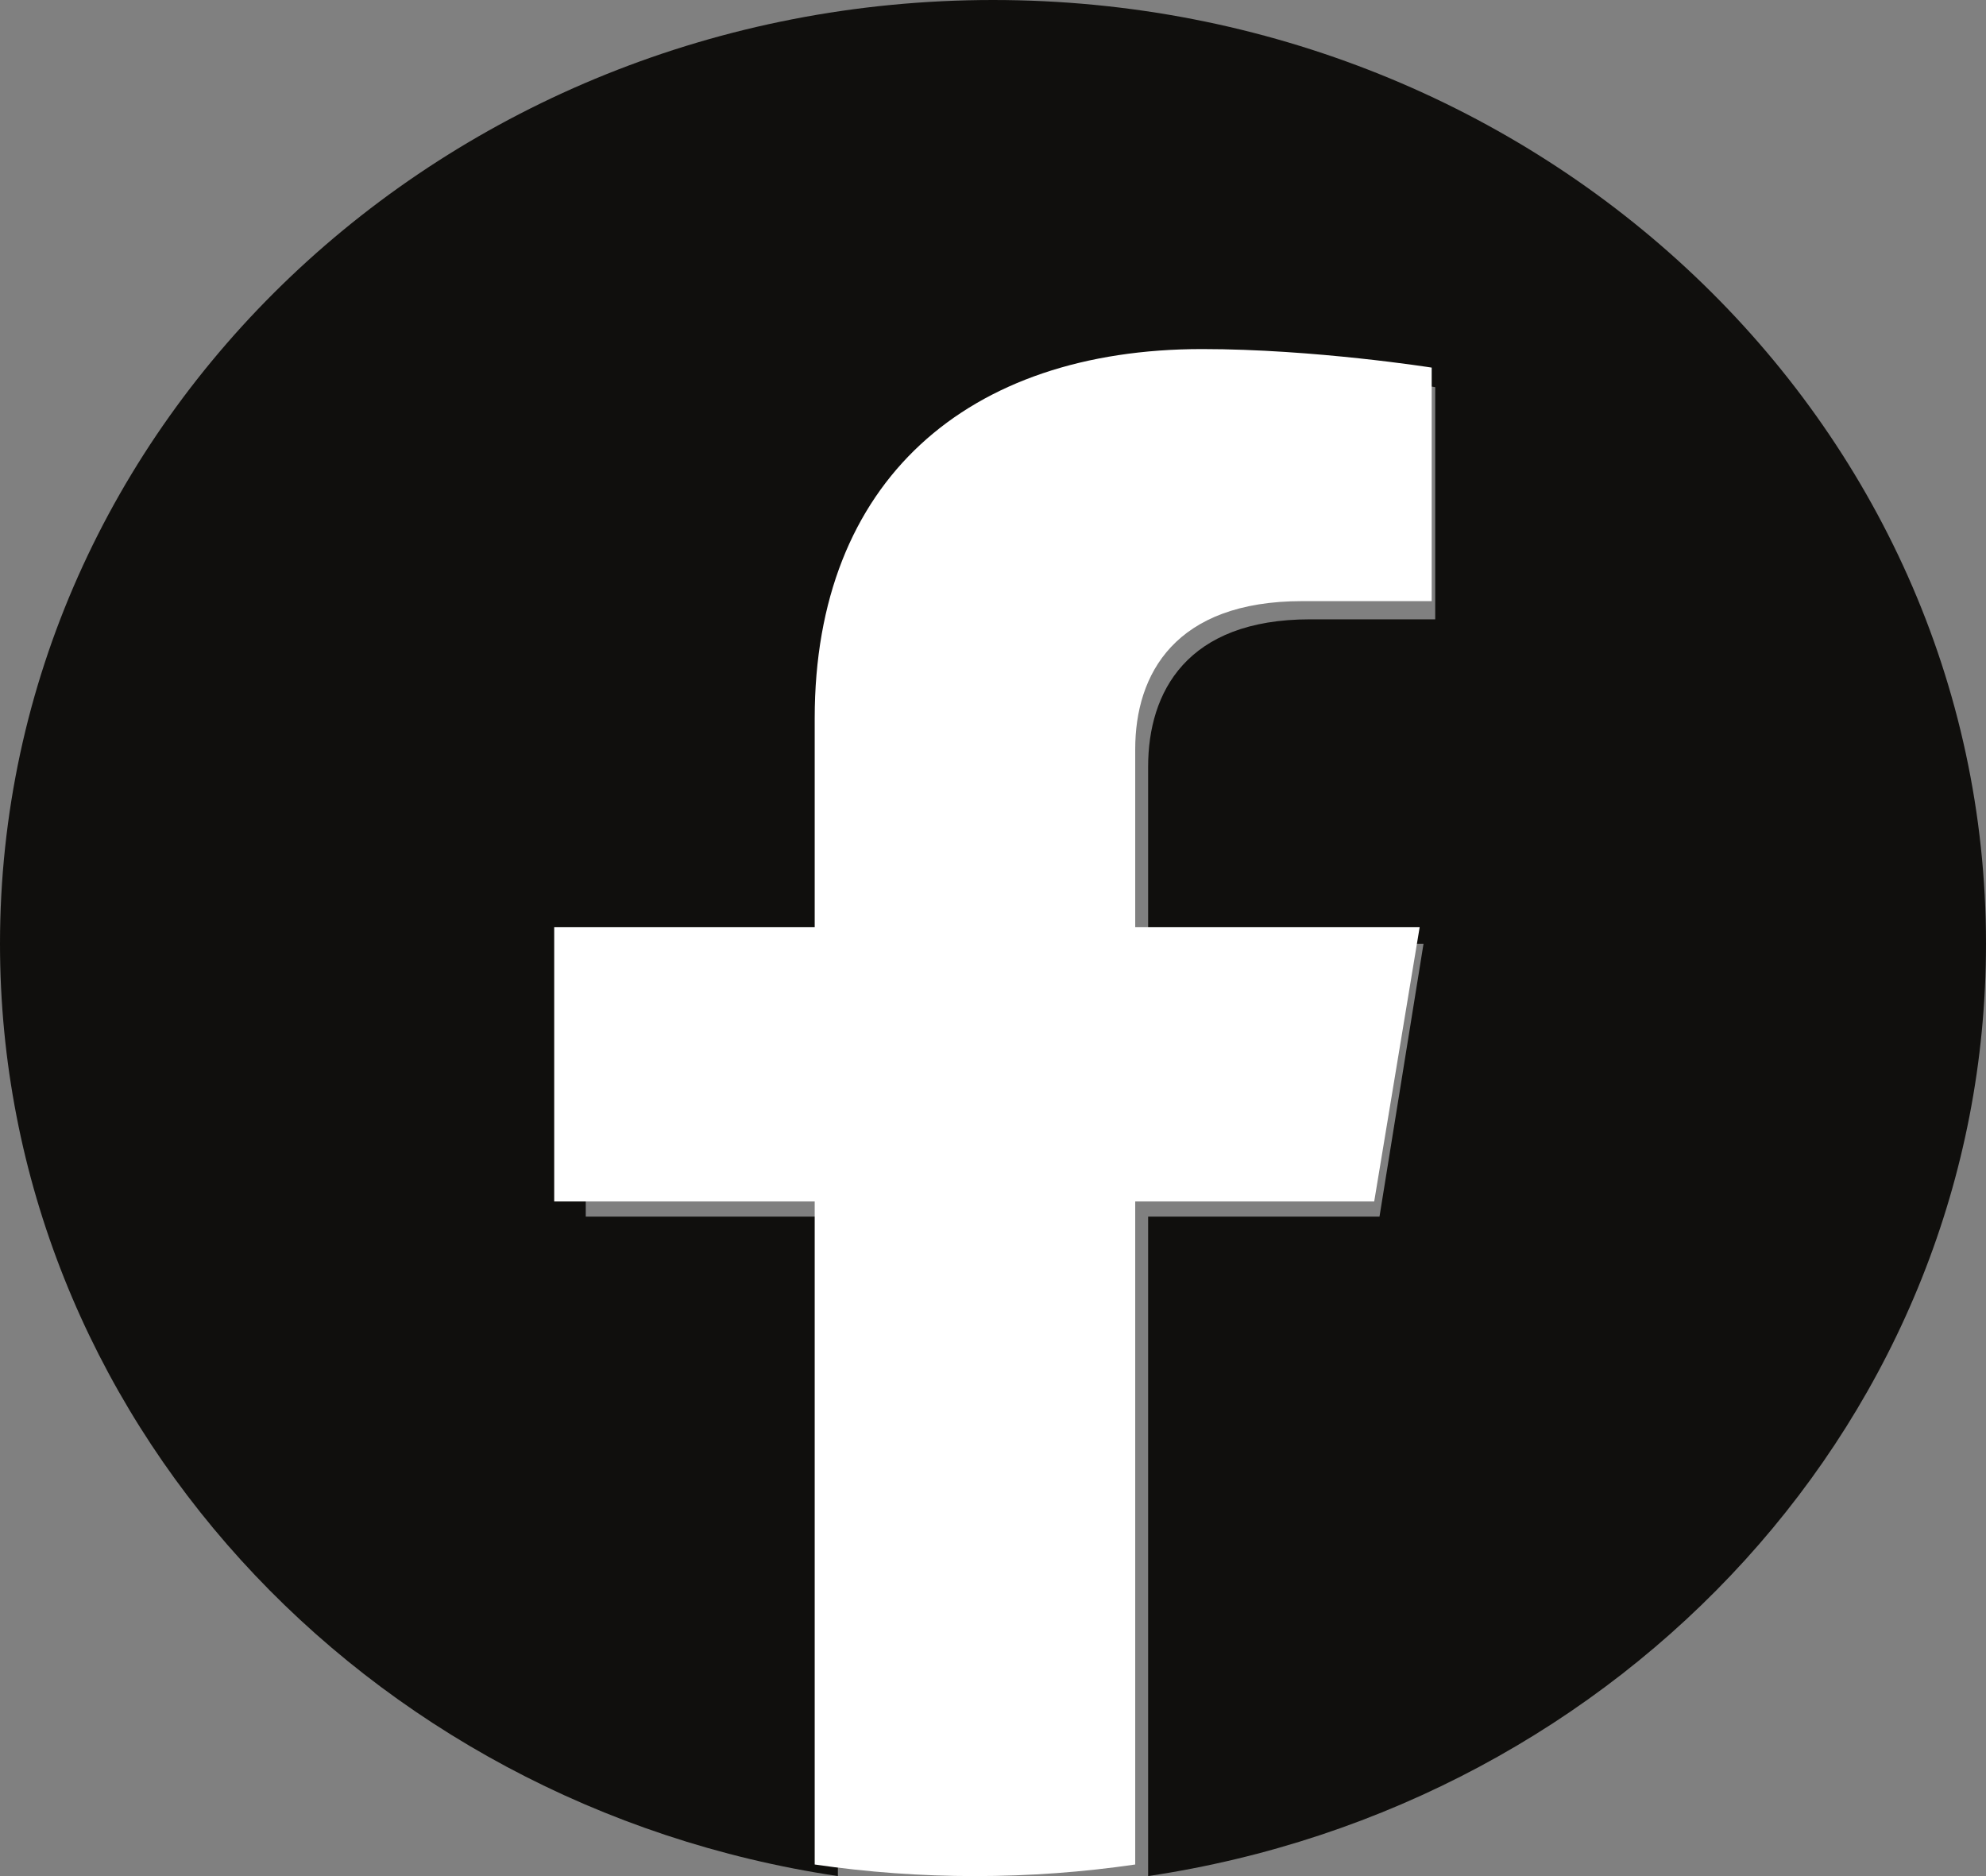 <svg width="18" height="17" viewBox="0 0 18 17" fill="none" xmlns="http://www.w3.org/2000/svg">
<rect x="0" y="0" width="18" height="17" fill="#808080" stroke="none"/>
<path d="M18 8.552C18 3.829 13.971 0 9 0C4.029 0 0 3.829 0 8.552C0 12.82 3.291 16.358 7.594 17V11.024H5.309V8.552H7.594V6.668C7.594 4.525 8.937 3.341 10.993 3.341C11.978 3.341 13.008 3.508 13.008 3.508V5.612H11.873C10.755 5.612 10.406 6.271 10.406 6.948V8.552H12.902L12.503 11.024H10.406V17C14.709 16.358 18 12.82 18 8.552" fill="#100F0D"/>
<path d="M12.455 10.887L12.867 8.402H10.289V6.789C10.289 6.109 10.649 5.447 11.804 5.447H12.976V3.331C12.976 3.331 11.912 3.163 10.895 3.163C8.772 3.163 7.384 4.353 7.384 6.508V8.402H5.023V10.887H7.384V16.895C7.864 16.965 8.35 17 8.836 17C9.33 17 9.816 16.964 10.289 16.895V10.887H12.455Z" fill="white"/>
</svg>

